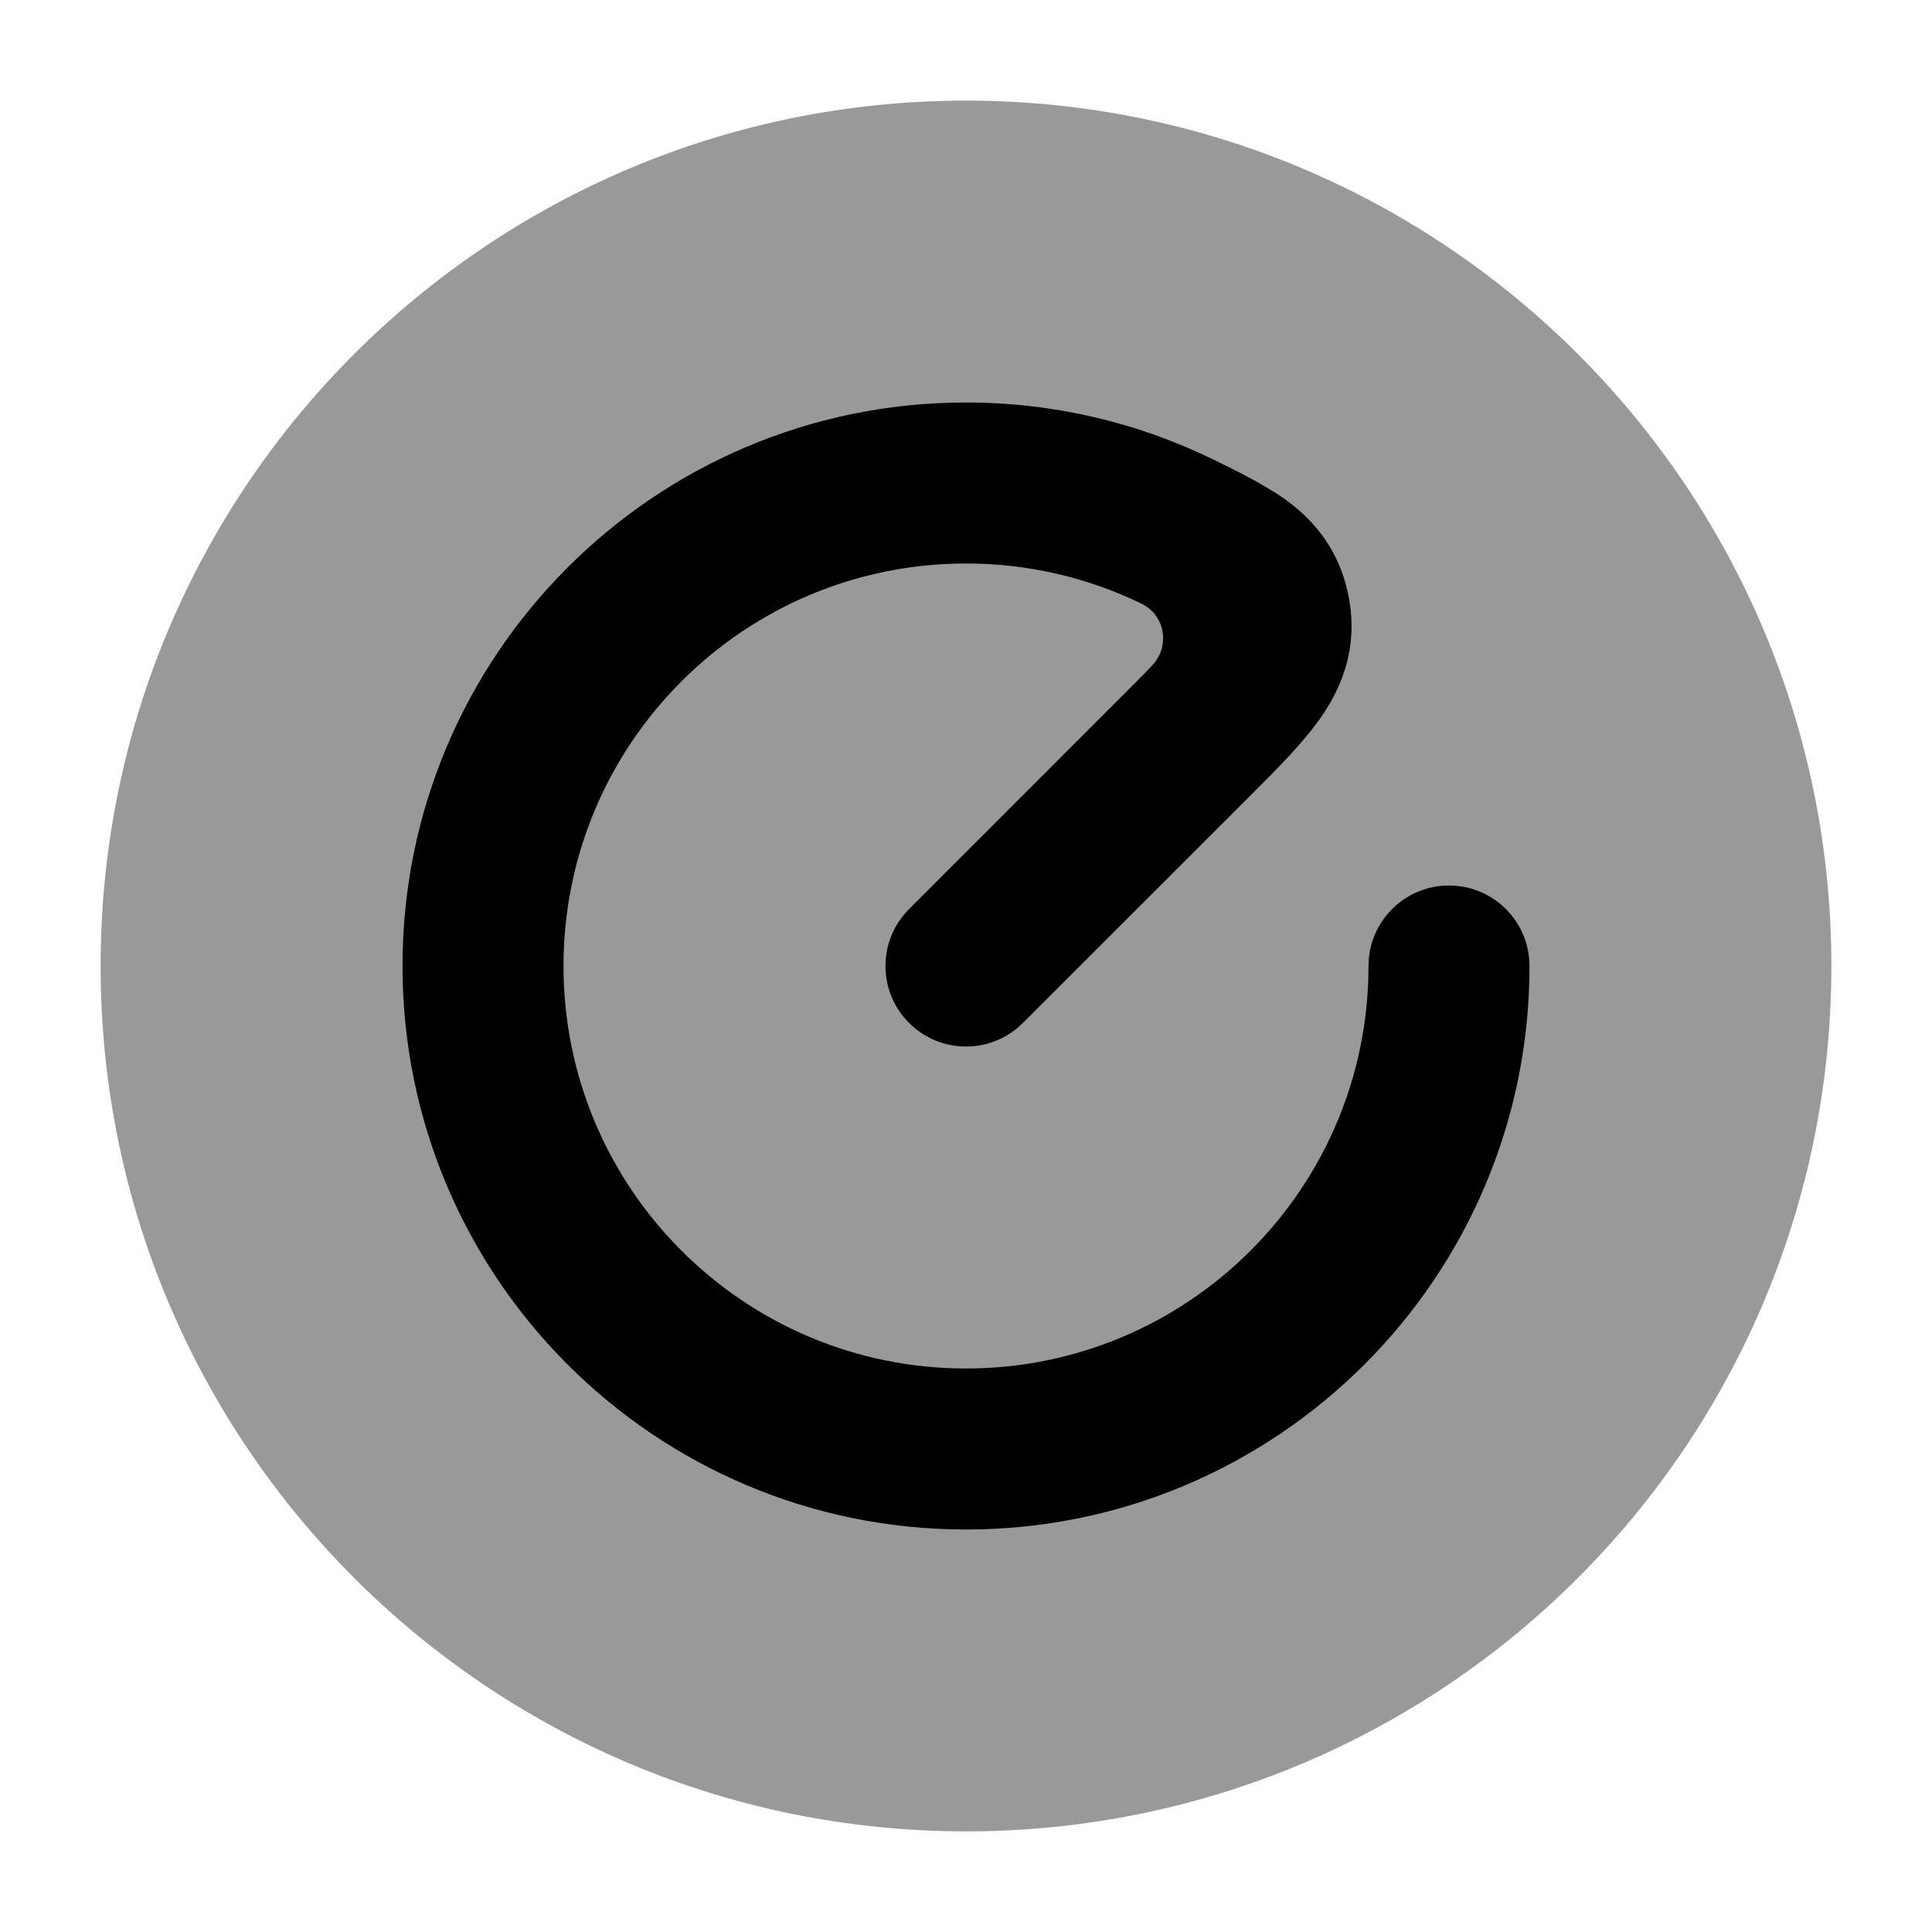<svg width="24" height="24" viewBox="0 0 24 24" xmlns="http://www.w3.org/2000/svg">
<path opacity="0.4" d="M1.25 12C1.25 17.937 6.063 22.75 12 22.75C17.937 22.75 22.75 17.937 22.75 12C22.75 6.063 17.937 1.25 12 1.25C6.063 1.25 1.25 6.063 1.25 12Z" fill="currentColor"/>
<path d="M5 12C5 8.134 8.134 5 12 5C13.095 5 14.134 5.252 15.059 5.702C15.365 5.851 15.779 6.052 16.057 6.273C16.424 6.565 16.676 6.949 16.763 7.465C16.859 8.037 16.685 8.509 16.418 8.898C16.203 9.212 15.886 9.529 15.583 9.832L12.707 12.707C12.317 13.098 11.683 13.098 11.293 12.707C10.902 12.317 10.902 11.683 11.293 11.293L14.121 8.464C14.175 8.411 14.244 8.339 14.317 8.261C14.537 8.027 14.474 7.642 14.184 7.501C13.525 7.18 12.785 7 12 7C9.239 7 7 9.239 7 12C7 14.761 9.239 17 12 17C14.761 17 17 14.761 17 12C17 11.448 17.448 11 18 11C18.552 11 19 11.448 19 12C19 15.866 15.866 19 12 19C8.134 19 5 15.866 5 12Z" fill="currentColor"/>
</svg>
